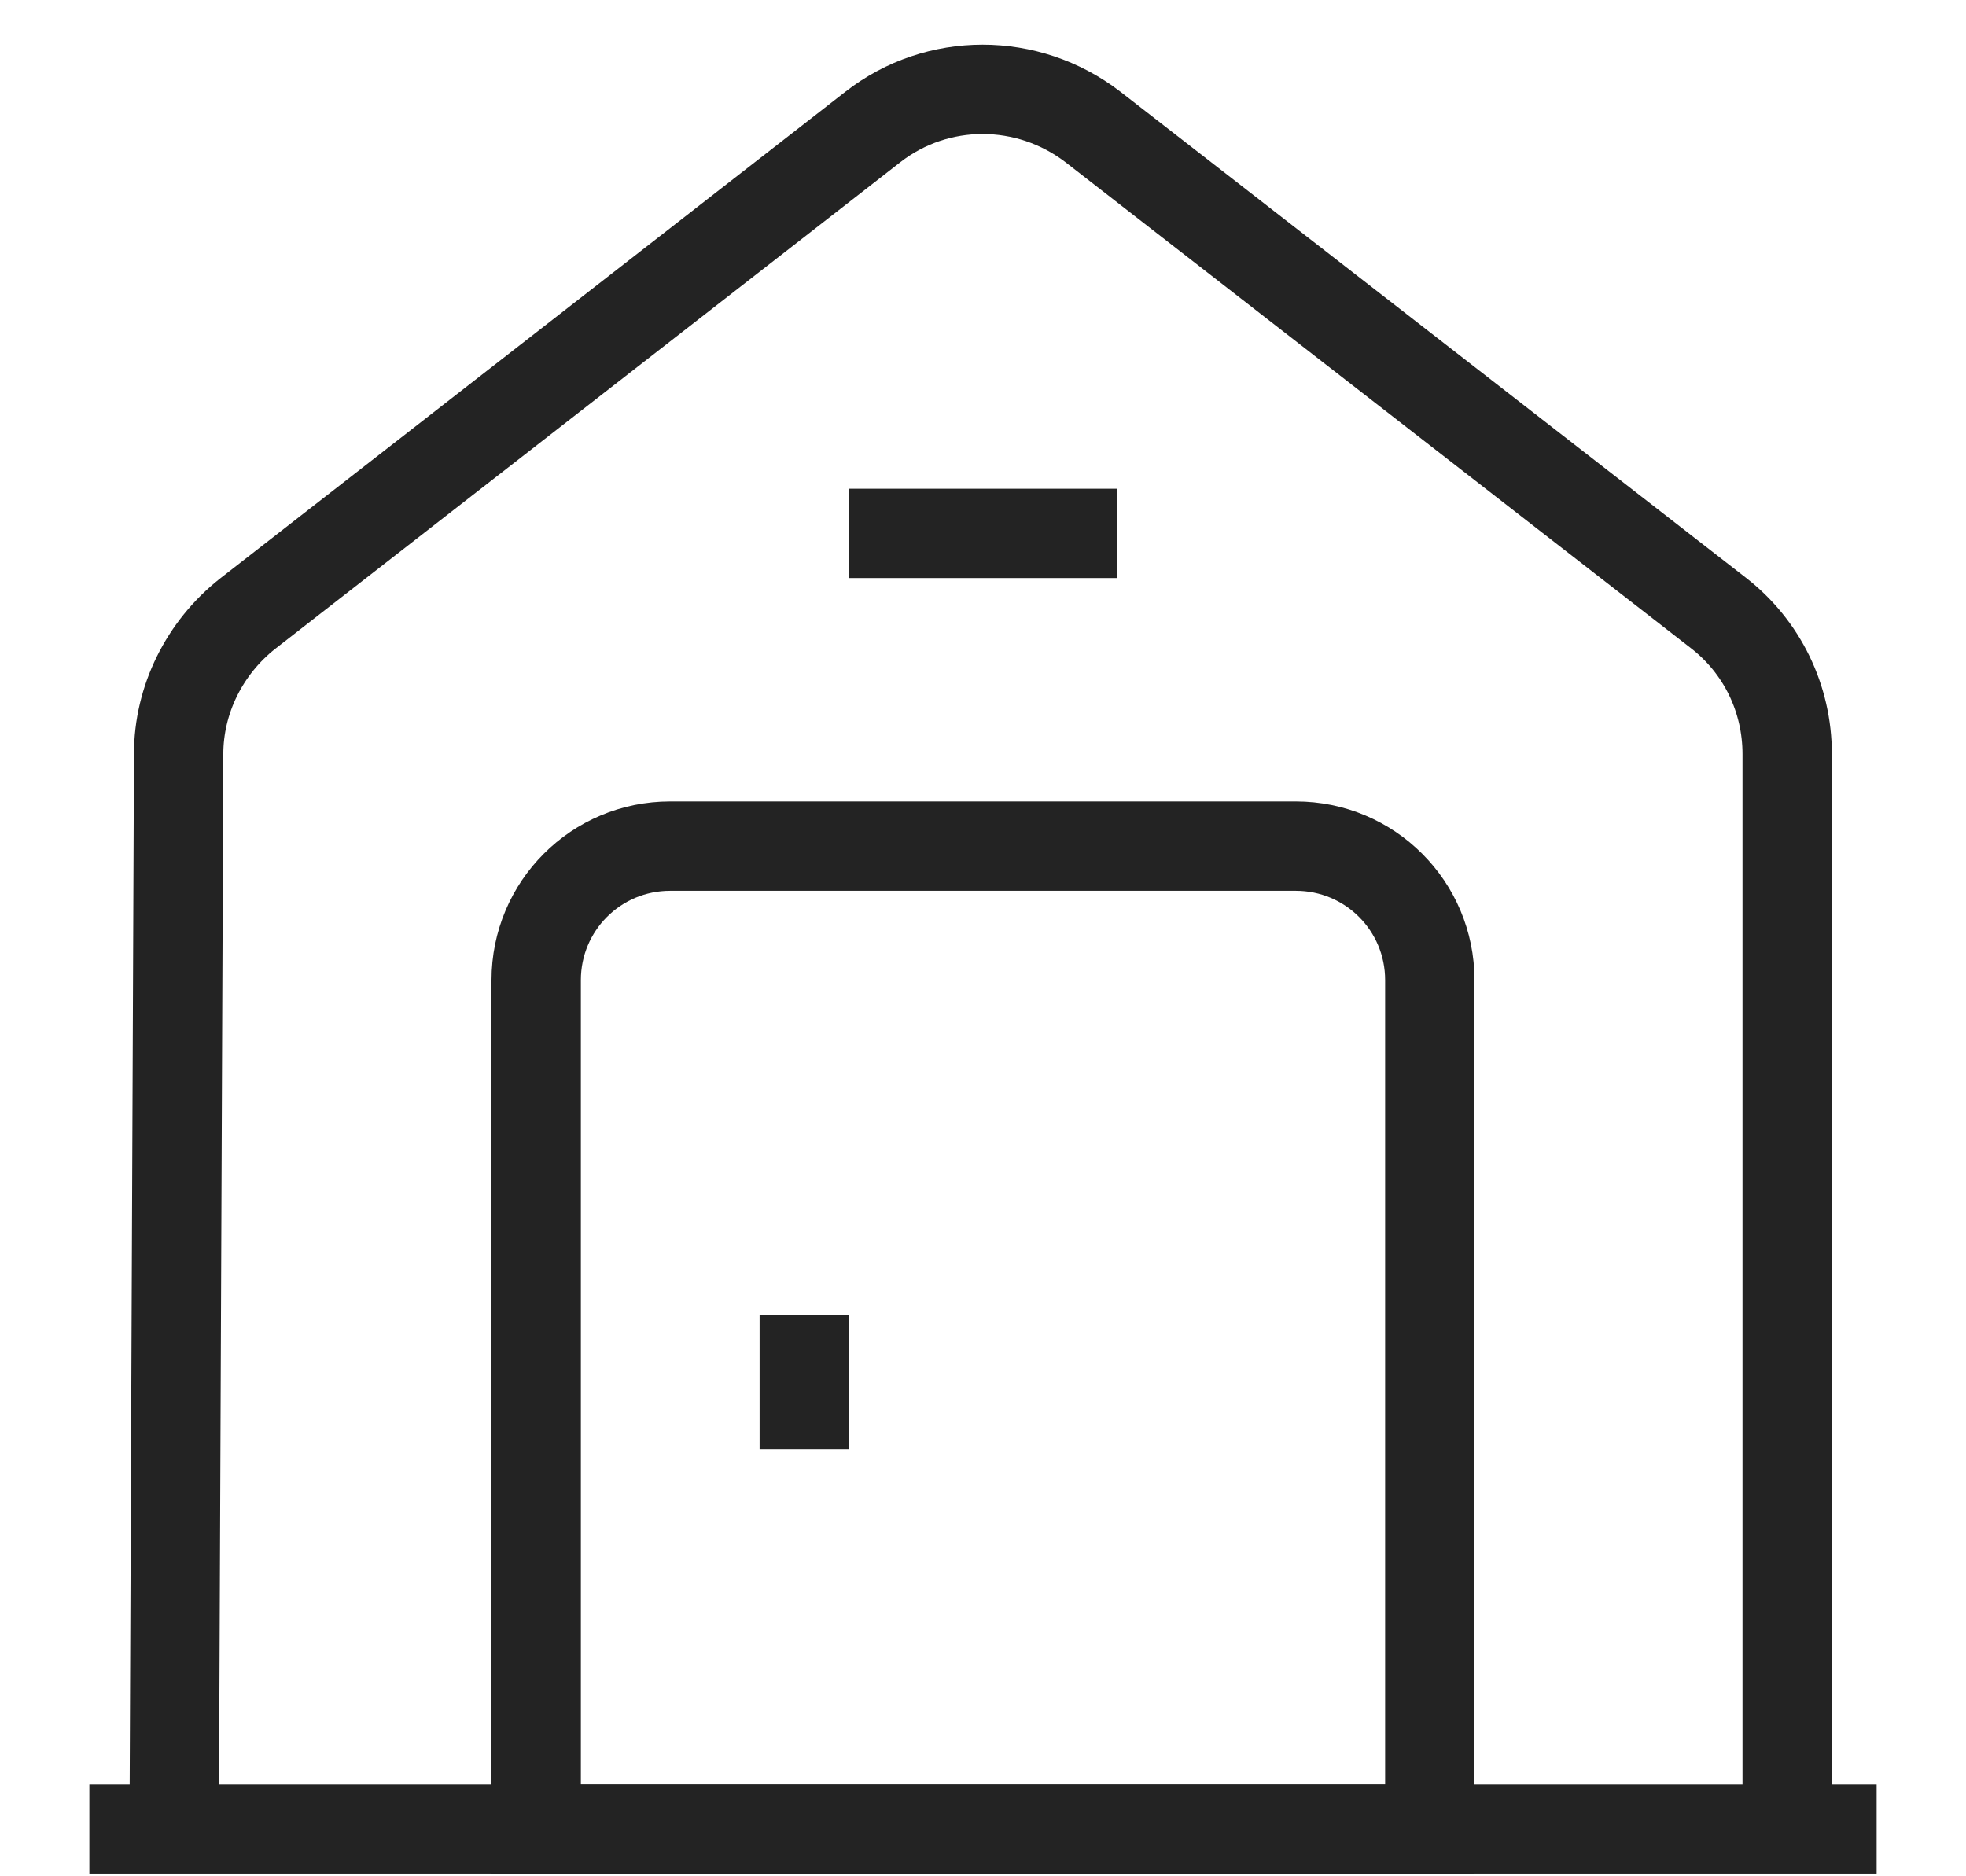 <svg width="22" height="21" viewBox="0 0 22 21" fill="none" xmlns="http://www.w3.org/2000/svg">
<path d="M1 20.47H21" stroke="#232323" strokeMiterlimit="10" strokeLinecap="round" strokeLinejoin="round"/>
<path d="M1.949 20.47L1.999 8.44C1.999 7.83 2.289 7.25 2.769 6.87L9.769 1.42C10.489 0.86 11.499 0.86 12.229 1.42L19.229 6.86C19.719 7.24 19.999 7.82 19.999 8.44V20.47" stroke="#232323" strokeMiterlimit="10" strokeLinejoin="round"/>
<path d="M9 14.72V16.22M9.5 5.97H12.5M14.5 9.47H7.5C6.67 9.47 6 10.14 6 10.97V20.47H16V10.97C16 10.14 15.33 9.47 14.5 9.47Z" stroke="#232323" strokeMiterlimit="10" strokeLinecap="round" strokeLinejoin="round"/>
</svg>
